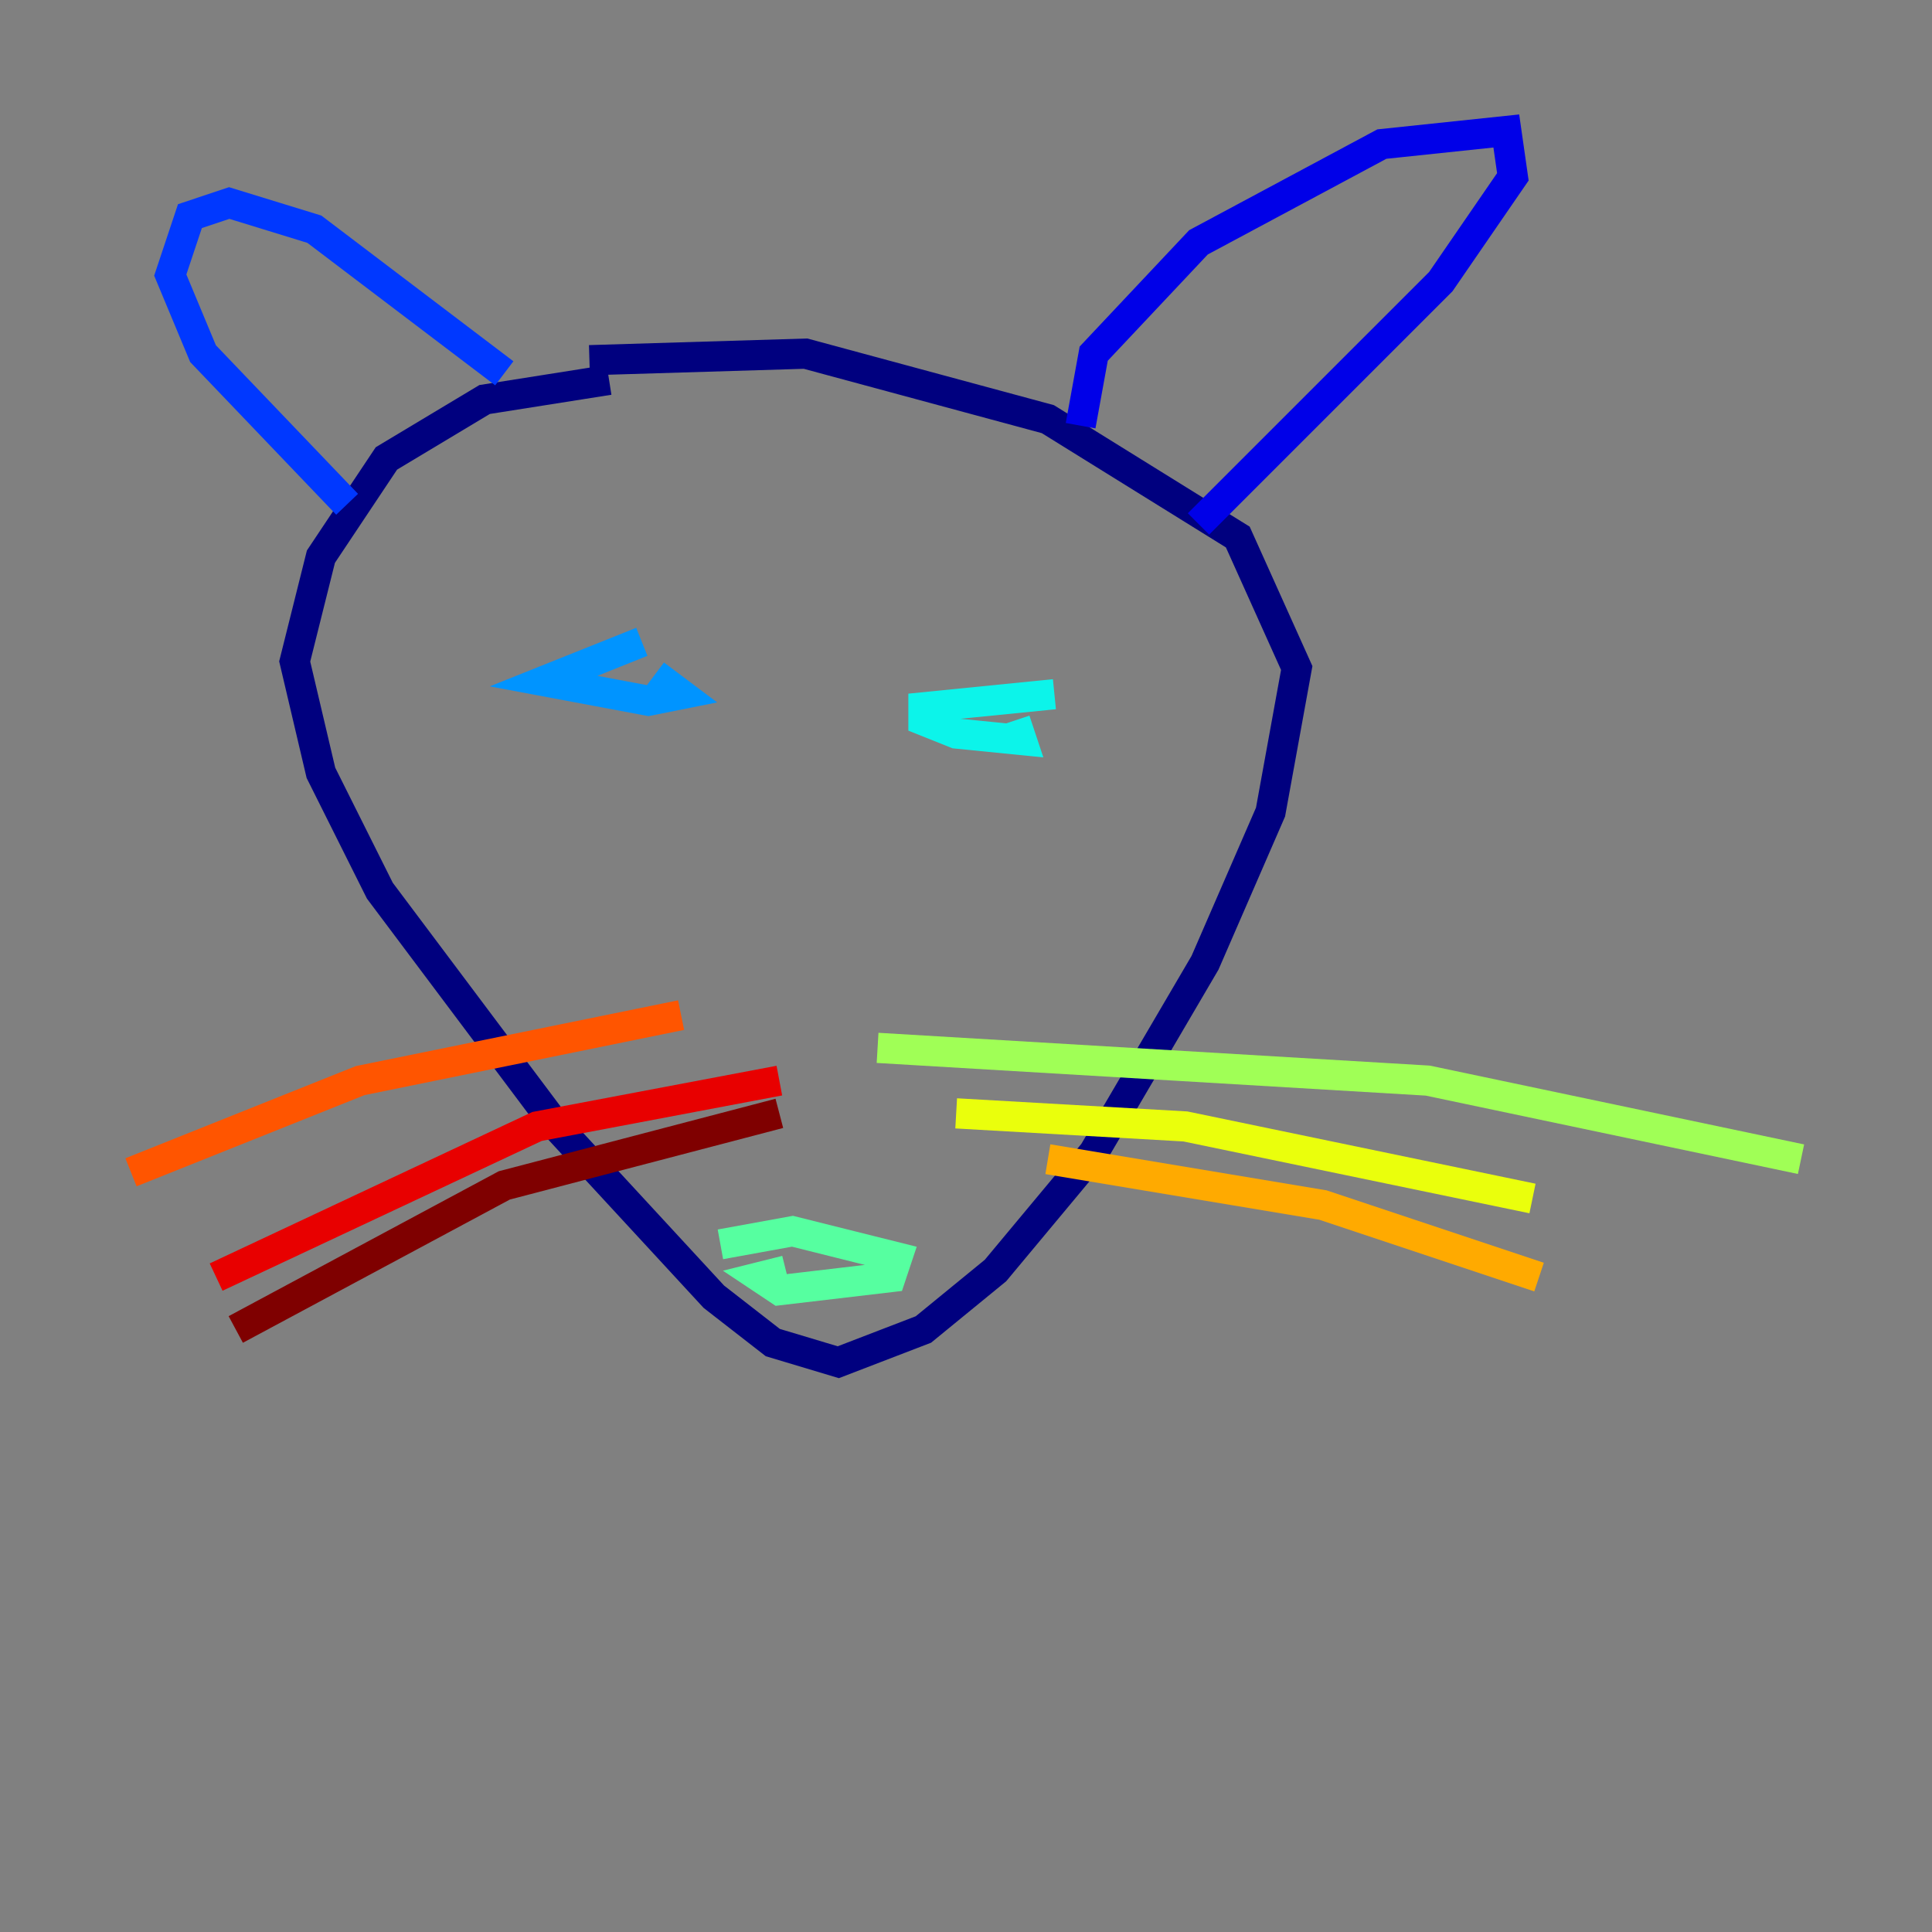 <?xml version="1.0" encoding="utf-8" ?>
<svg baseProfile="tiny" height="128" version="1.2" viewBox="0,0,128,128" width="128" xmlns="http://www.w3.org/2000/svg" xmlns:ev="http://www.w3.org/2001/xml-events" xmlns:xlink="http://www.w3.org/1999/xlink"><rect x="0" y="0" width="128" height="128" fill="#808080" stroke="none"/><defs /><polyline fill="none" points="40.352,25.166 32.108,26.468 25.6,30.373 21.261,36.881 19.525,43.824 21.261,51.2 25.166,59.01 36.881,74.63 47.295,85.912 51.2,88.949 55.539,90.251 61.18,88.081 65.953,84.176 72.461,76.366 79.837,63.783 84.176,53.803 85.912,44.258 82.007,35.58 69.424,27.77 53.37,23.43 39.051,23.864" stroke="#00007f" stroke-width="2" /><polyline fill="none" points="71.593,28.203 72.461,23.43 79.403,16.054 91.552,9.546 99.797,8.678 100.231,11.715 95.458,18.658 79.403,34.712" stroke="#0000e8" stroke-width="2" /><polyline fill="none" points="33.41,24.732 20.827,15.186 15.186,13.451 12.583,14.319 11.281,18.224 13.451,23.43 22.997,33.41" stroke="#0038ff" stroke-width="2" /><polyline fill="none" points="42.522,42.522 36.014,45.125 42.956,46.427 45.125,45.993 43.39,44.691" stroke="#0094ff" stroke-width="2" /><polyline fill="none" points="69.858,45.993 61.18,46.861 61.18,47.729 63.349,48.597 67.688,49.031 67.254,47.729" stroke="#0cf4ea" stroke-width="2" /><polyline fill="none" points="52.068,84.176 50.332,84.61 51.634,85.478 59.01,84.61 59.444,83.308 57.709,82.875 52.502,81.573 47.729,82.441" stroke="#56ffa0" stroke-width="2" /><polyline fill="none" points="58.142,69.424 94.59,71.593 119.322,76.8" stroke="#a0ff56" stroke-width="2" /><polyline fill="none" points="63.349,73.763 78.536,74.63 101.532,79.403" stroke="#eaff0c" stroke-width="2" /><polyline fill="none" points="69.424,76.8 87.647,79.837 101.966,84.61" stroke="#ffaa00" stroke-width="2" /><polyline fill="none" points="45.125,67.254 23.864,71.593 8.678,77.668" stroke="#ff5500" stroke-width="2" /><polyline fill="none" points="51.634,71.593 35.58,74.63 14.319,84.61" stroke="#e80000" stroke-width="2" /><polyline fill="none" points="51.634,73.763 33.41,78.536 15.62,88.081" stroke="#7f0000" stroke-width="2" /></svg>